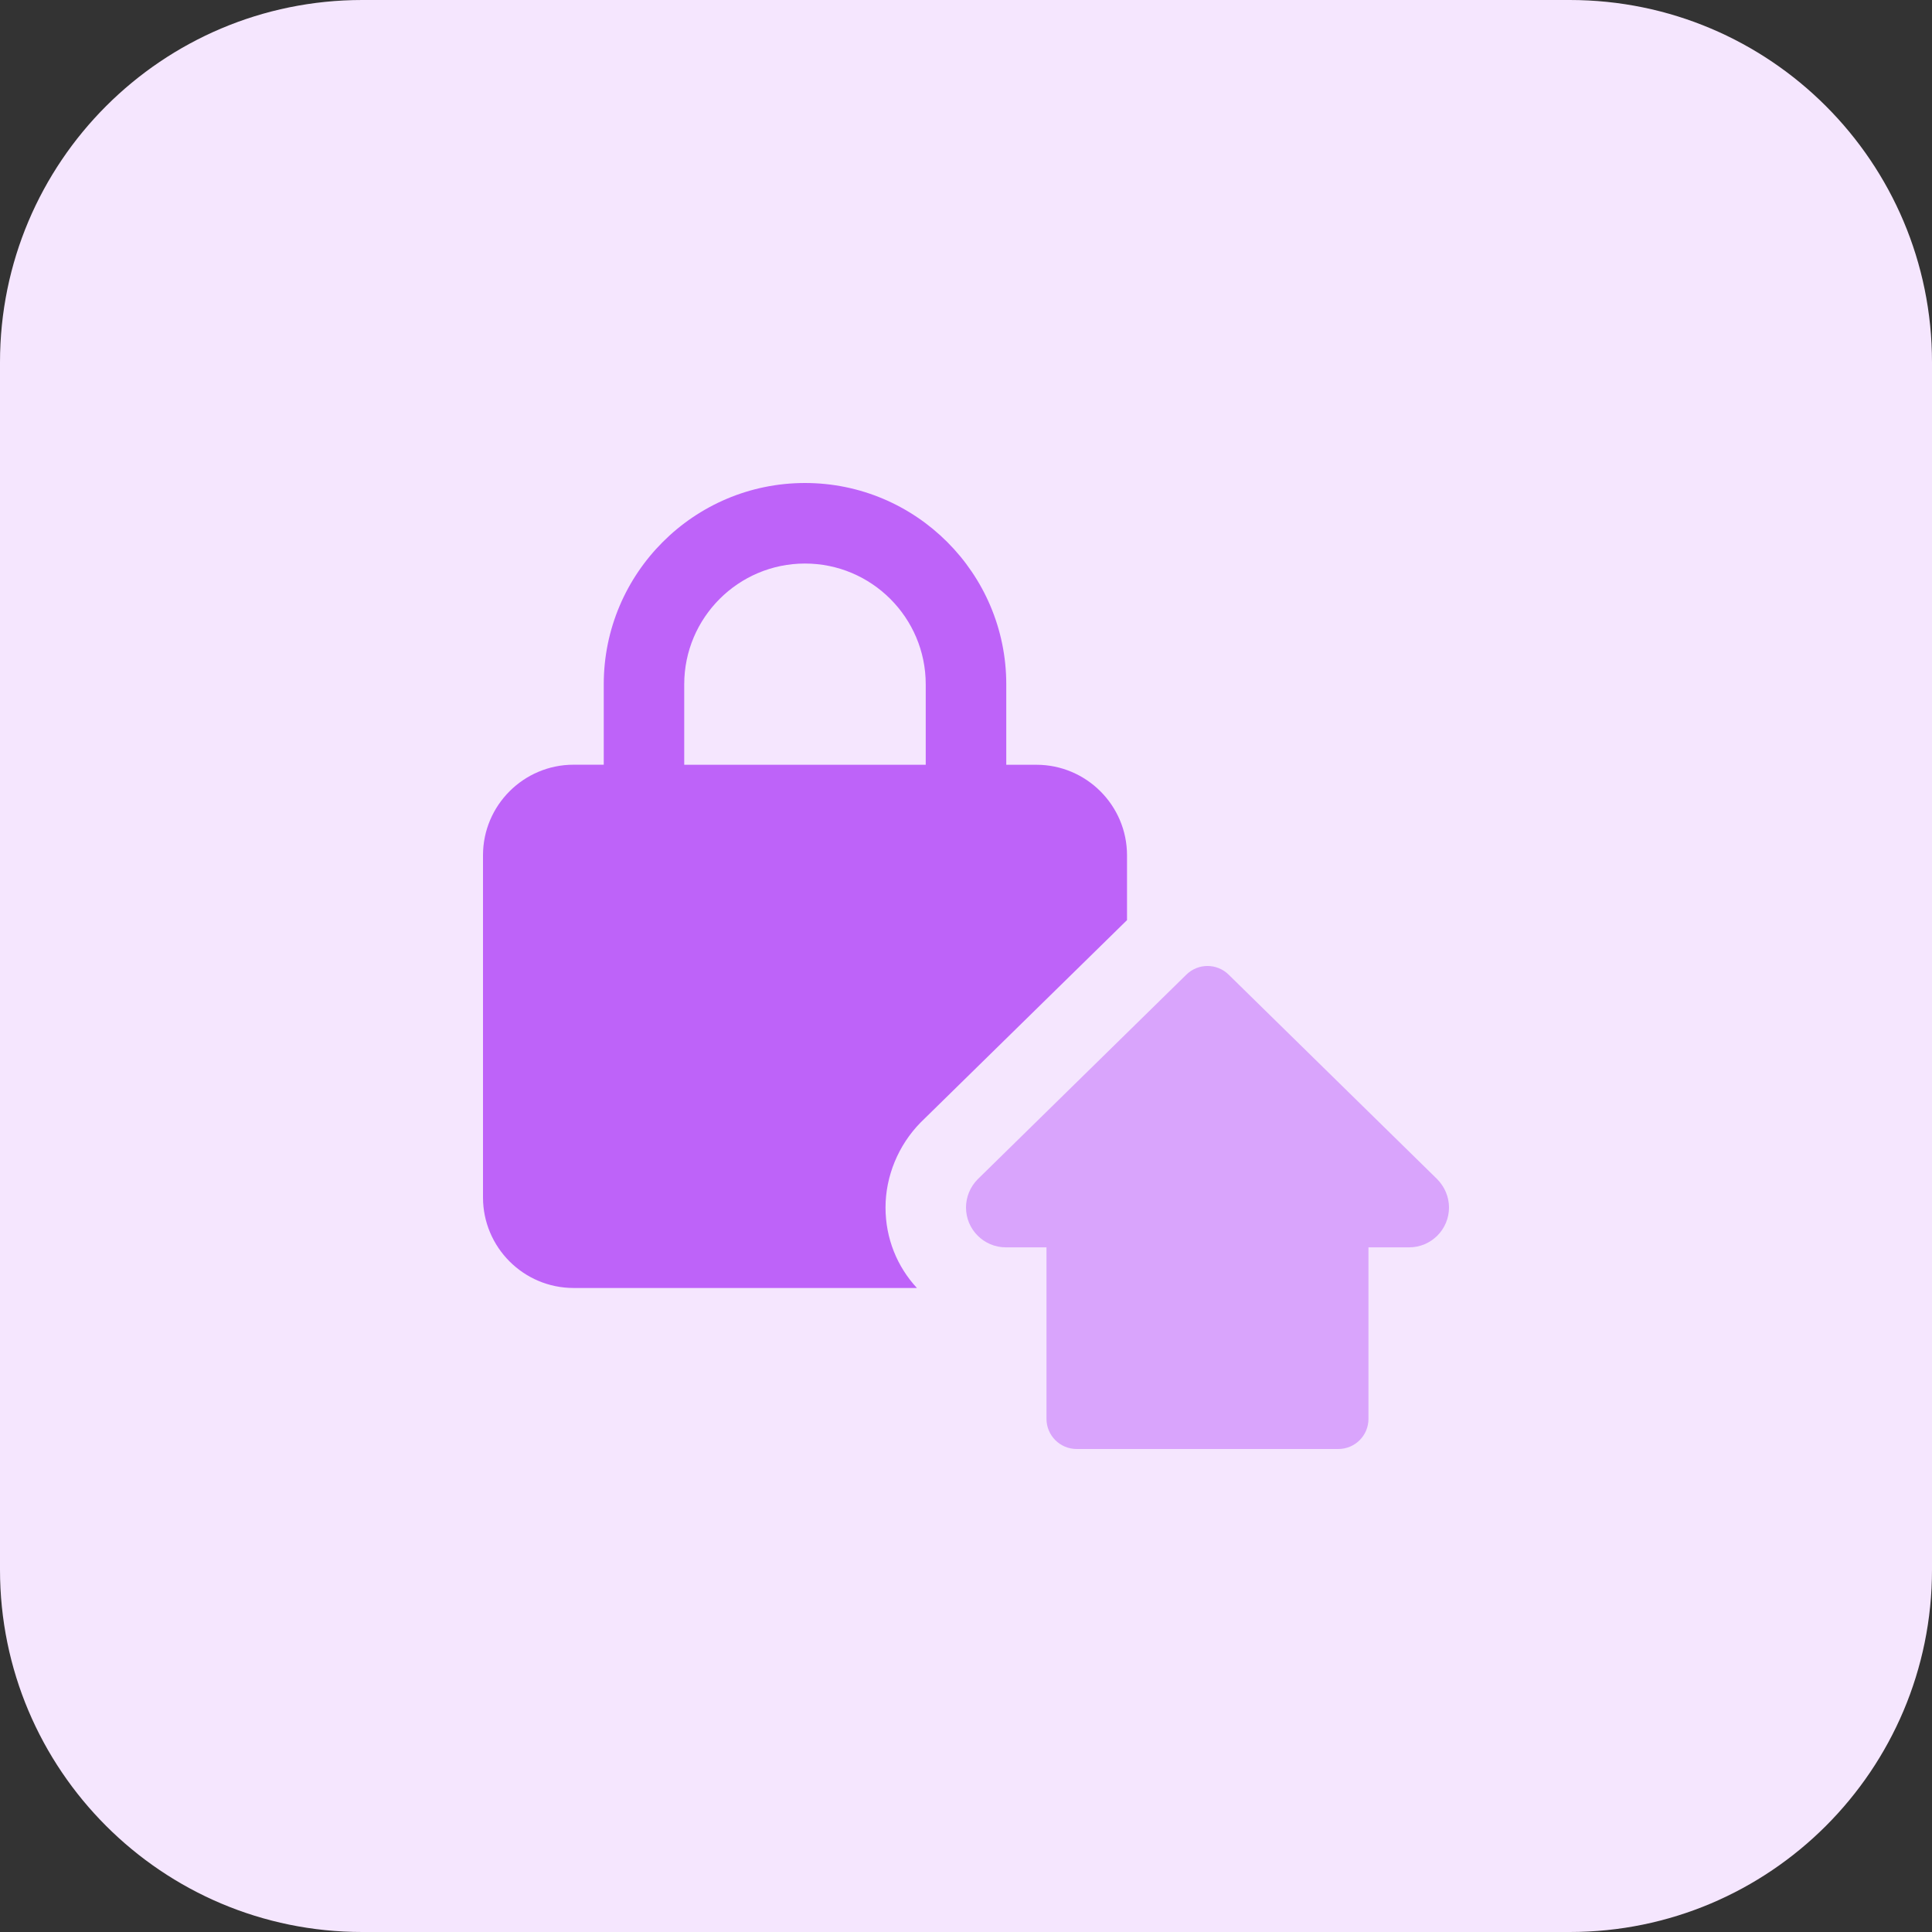 <svg id="bold" enable-background="new 0 0 32 32" height="512" viewBox="0 0 32 32" width="512" xmlns="http://www.w3.org/2000/svg"><rect x="0" y="0" width="32" height="32" fill="#333333" stroke="none"/><path d="m26 32h-20c-3.314 0-6-2.686-6-6v-20c0-3.314 2.686-6 6-6h20c3.314 0 6 2.686 6 6v20c0 3.314-2.686 6-6 6z" fill="#f5e6fe"/><path d="m17.167 12.667h-.5v-1.333c0-1.839-1.496-3.334-3.334-3.334s-3.333 1.495-3.333 3.333v1.333h-.5c-.827 0-1.5.673-1.5 1.5v5.667c0 .827.673 1.5 1.5 1.5h5.687c-.327-.353-.52-.82-.52-1.333 0-.52.213-1.033.58-1.407l3.42-3.353v-1.073c0-.827-.674-1.5-1.5-1.5zm-5.834 0v-1.333c0-1.103.897-2 2-2s2 .897 2 2v1.333z" fill="#be63f9"/><path d="m22.167 24h-4.334c-.276 0-.5-.224-.5-.5v-2.84h-.673c-.364 0-.66-.296-.66-.66 0-.173.07-.343.192-.466l3.458-3.391c.194-.191.506-.191.7 0l3.452 3.385c.128.129.198.299.198.472 0 .364-.296.66-.66.66h-.674v2.84c.001.276-.223.5-.499.5zm.93-3.763h.007z" fill="#d9a4fc"/></svg>